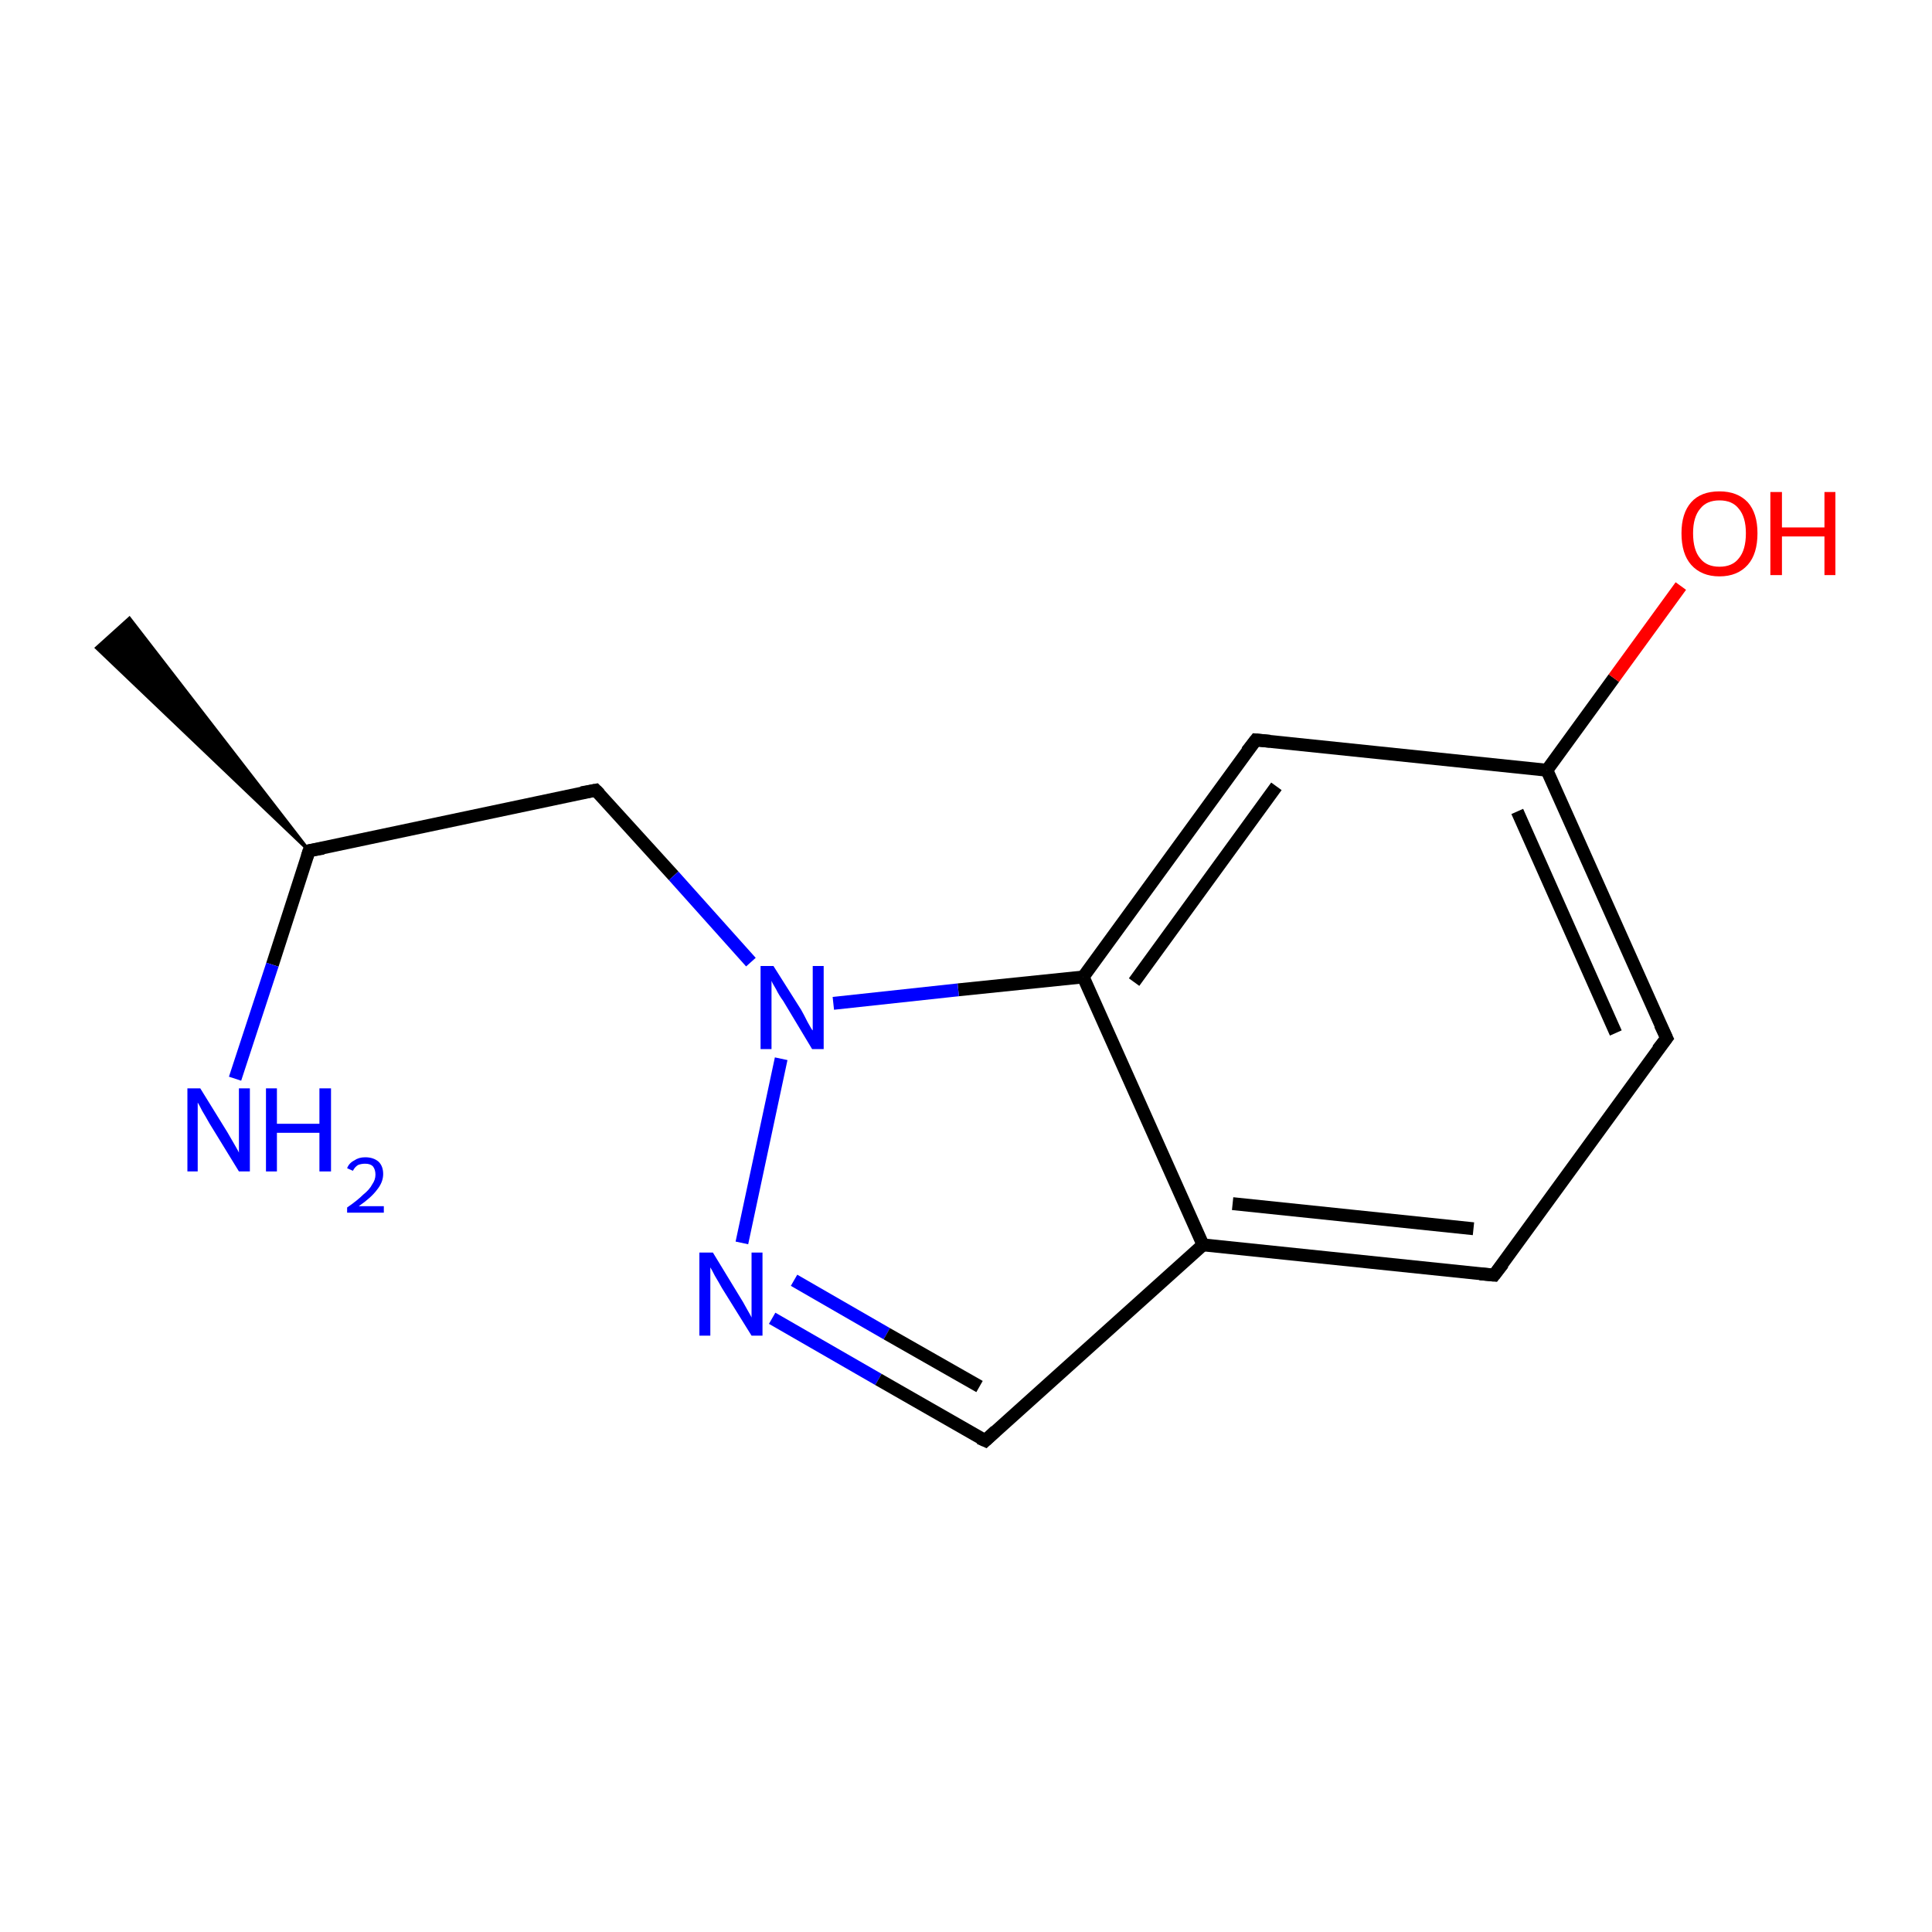 <?xml version='1.0' encoding='iso-8859-1'?>
<svg version='1.1' baseProfile='full'
              xmlns='http://www.w3.org/2000/svg'
                      xmlns:rdkit='http://www.rdkit.org/xml'
                      xmlns:xlink='http://www.w3.org/1999/xlink'
                  xml:space='preserve'
width='300px' height='300px' viewBox='0 0 300 300'>
<!-- END OF HEADER -->
<rect style='opacity:1.0;fill:#FFFFFF;stroke:none' width='300.0' height='300.0' x='0.0' y='0.0'> </rect>
<path class='bond-0 atom-1 atom-0' d='M 48.0,132.1 L 15.0,100.6 L 20.1,96.0 Z' style='fill:#000000;fill-rule:evenodd;fill-opacity:1;stroke:#000000;stroke-width:0.5px;stroke-linecap:butt;stroke-linejoin:miter;stroke-miterlimit:10;stroke-opacity:1;' />
<path class='bond-1 atom-1 atom-2' d='M 48.0,132.1 L 42.3,149.8' style='fill:none;fill-rule:evenodd;stroke:#000000;stroke-width:2.0px;stroke-linecap:butt;stroke-linejoin:miter;stroke-opacity:1' />
<path class='bond-1 atom-1 atom-2' d='M 42.3,149.8 L 36.5,167.5' style='fill:none;fill-rule:evenodd;stroke:#0000FF;stroke-width:2.0px;stroke-linecap:butt;stroke-linejoin:miter;stroke-opacity:1' />
<path class='bond-2 atom-1 atom-3' d='M 48.0,132.1 L 92.5,122.7' style='fill:none;fill-rule:evenodd;stroke:#000000;stroke-width:2.0px;stroke-linecap:butt;stroke-linejoin:miter;stroke-opacity:1' />
<path class='bond-3 atom-3 atom-4' d='M 92.5,122.7 L 104.6,136.0' style='fill:none;fill-rule:evenodd;stroke:#000000;stroke-width:2.0px;stroke-linecap:butt;stroke-linejoin:miter;stroke-opacity:1' />
<path class='bond-3 atom-3 atom-4' d='M 104.6,136.0 L 116.6,149.4' style='fill:none;fill-rule:evenodd;stroke:#0000FF;stroke-width:2.0px;stroke-linecap:butt;stroke-linejoin:miter;stroke-opacity:1' />
<path class='bond-4 atom-4 atom-5' d='M 121.3,164.4 L 115.2,193.0' style='fill:none;fill-rule:evenodd;stroke:#0000FF;stroke-width:2.0px;stroke-linecap:butt;stroke-linejoin:miter;stroke-opacity:1' />
<path class='bond-5 atom-5 atom-6' d='M 119.9,204.7 L 136.4,214.2' style='fill:none;fill-rule:evenodd;stroke:#0000FF;stroke-width:2.0px;stroke-linecap:butt;stroke-linejoin:miter;stroke-opacity:1' />
<path class='bond-5 atom-5 atom-6' d='M 136.4,214.2 L 153.0,223.7' style='fill:none;fill-rule:evenodd;stroke:#000000;stroke-width:2.0px;stroke-linecap:butt;stroke-linejoin:miter;stroke-opacity:1' />
<path class='bond-5 atom-5 atom-6' d='M 123.3,198.8 L 137.7,207.1' style='fill:none;fill-rule:evenodd;stroke:#0000FF;stroke-width:2.0px;stroke-linecap:butt;stroke-linejoin:miter;stroke-opacity:1' />
<path class='bond-5 atom-5 atom-6' d='M 137.7,207.1 L 152.1,215.3' style='fill:none;fill-rule:evenodd;stroke:#000000;stroke-width:2.0px;stroke-linecap:butt;stroke-linejoin:miter;stroke-opacity:1' />
<path class='bond-6 atom-6 atom-7' d='M 153.0,223.7 L 186.8,193.3' style='fill:none;fill-rule:evenodd;stroke:#000000;stroke-width:2.0px;stroke-linecap:butt;stroke-linejoin:miter;stroke-opacity:1' />
<path class='bond-7 atom-7 atom-8' d='M 186.8,193.3 L 232.0,198.0' style='fill:none;fill-rule:evenodd;stroke:#000000;stroke-width:2.0px;stroke-linecap:butt;stroke-linejoin:miter;stroke-opacity:1' />
<path class='bond-7 atom-7 atom-8' d='M 191.4,186.9 L 228.8,190.8' style='fill:none;fill-rule:evenodd;stroke:#000000;stroke-width:2.0px;stroke-linecap:butt;stroke-linejoin:miter;stroke-opacity:1' />
<path class='bond-8 atom-8 atom-9' d='M 232.0,198.0 L 258.8,161.2' style='fill:none;fill-rule:evenodd;stroke:#000000;stroke-width:2.0px;stroke-linecap:butt;stroke-linejoin:miter;stroke-opacity:1' />
<path class='bond-9 atom-9 atom-10' d='M 258.8,161.2 L 240.2,119.6' style='fill:none;fill-rule:evenodd;stroke:#000000;stroke-width:2.0px;stroke-linecap:butt;stroke-linejoin:miter;stroke-opacity:1' />
<path class='bond-9 atom-9 atom-10' d='M 250.9,160.4 L 235.6,126.0' style='fill:none;fill-rule:evenodd;stroke:#000000;stroke-width:2.0px;stroke-linecap:butt;stroke-linejoin:miter;stroke-opacity:1' />
<path class='bond-10 atom-10 atom-11' d='M 240.2,119.6 L 250.6,105.3' style='fill:none;fill-rule:evenodd;stroke:#000000;stroke-width:2.0px;stroke-linecap:butt;stroke-linejoin:miter;stroke-opacity:1' />
<path class='bond-10 atom-10 atom-11' d='M 250.6,105.3 L 261.0,91.0' style='fill:none;fill-rule:evenodd;stroke:#FF0000;stroke-width:2.0px;stroke-linecap:butt;stroke-linejoin:miter;stroke-opacity:1' />
<path class='bond-11 atom-10 atom-12' d='M 240.2,119.6 L 195.0,114.9' style='fill:none;fill-rule:evenodd;stroke:#000000;stroke-width:2.0px;stroke-linecap:butt;stroke-linejoin:miter;stroke-opacity:1' />
<path class='bond-12 atom-12 atom-13' d='M 195.0,114.9 L 168.2,151.7' style='fill:none;fill-rule:evenodd;stroke:#000000;stroke-width:2.0px;stroke-linecap:butt;stroke-linejoin:miter;stroke-opacity:1' />
<path class='bond-12 atom-12 atom-13' d='M 198.2,122.1 L 176.1,152.5' style='fill:none;fill-rule:evenodd;stroke:#000000;stroke-width:2.0px;stroke-linecap:butt;stroke-linejoin:miter;stroke-opacity:1' />
<path class='bond-13 atom-13 atom-4' d='M 168.2,151.7 L 148.8,153.7' style='fill:none;fill-rule:evenodd;stroke:#000000;stroke-width:2.0px;stroke-linecap:butt;stroke-linejoin:miter;stroke-opacity:1' />
<path class='bond-13 atom-13 atom-4' d='M 148.8,153.7 L 129.4,155.8' style='fill:none;fill-rule:evenodd;stroke:#0000FF;stroke-width:2.0px;stroke-linecap:butt;stroke-linejoin:miter;stroke-opacity:1' />
<path class='bond-14 atom-13 atom-7' d='M 168.2,151.7 L 186.8,193.3' style='fill:none;fill-rule:evenodd;stroke:#000000;stroke-width:2.0px;stroke-linecap:butt;stroke-linejoin:miter;stroke-opacity:1' />
<path d='M 47.7,133.0 L 48.0,132.1 L 50.2,131.7' style='fill:none;stroke:#000000;stroke-width:2.0px;stroke-linecap:butt;stroke-linejoin:miter;stroke-miterlimit:10;stroke-opacity:1;' />
<path d='M 90.3,123.1 L 92.5,122.7 L 93.1,123.3' style='fill:none;stroke:#000000;stroke-width:2.0px;stroke-linecap:butt;stroke-linejoin:miter;stroke-miterlimit:10;stroke-opacity:1;' />
<path d='M 152.1,223.3 L 153.0,223.7 L 154.6,222.2' style='fill:none;stroke:#000000;stroke-width:2.0px;stroke-linecap:butt;stroke-linejoin:miter;stroke-miterlimit:10;stroke-opacity:1;' />
<path d='M 229.8,197.8 L 232.0,198.0 L 233.4,196.2' style='fill:none;stroke:#000000;stroke-width:2.0px;stroke-linecap:butt;stroke-linejoin:miter;stroke-miterlimit:10;stroke-opacity:1;' />
<path d='M 257.4,163.0 L 258.8,161.2 L 257.8,159.1' style='fill:none;stroke:#000000;stroke-width:2.0px;stroke-linecap:butt;stroke-linejoin:miter;stroke-miterlimit:10;stroke-opacity:1;' />
<path d='M 197.2,115.1 L 195.0,114.9 L 193.6,116.7' style='fill:none;stroke:#000000;stroke-width:2.0px;stroke-linecap:butt;stroke-linejoin:miter;stroke-miterlimit:10;stroke-opacity:1;' />
<path class='atom-2' d='M 31.1 169.0
L 35.3 175.8
Q 35.7 176.5, 36.4 177.7
Q 37.1 178.9, 37.1 179.0
L 37.1 169.0
L 38.8 169.0
L 38.8 181.9
L 37.1 181.9
L 32.5 174.4
Q 32.0 173.5, 31.4 172.5
Q 30.9 171.5, 30.7 171.2
L 30.7 181.9
L 29.1 181.9
L 29.1 169.0
L 31.1 169.0
' fill='#0000FF'/>
<path class='atom-2' d='M 41.3 169.0
L 43.0 169.0
L 43.0 174.5
L 49.6 174.5
L 49.6 169.0
L 51.4 169.0
L 51.4 181.9
L 49.6 181.9
L 49.6 175.9
L 43.0 175.9
L 43.0 181.9
L 41.3 181.9
L 41.3 169.0
' fill='#0000FF'/>
<path class='atom-2' d='M 53.9 181.4
Q 54.2 180.6, 55.0 180.2
Q 55.7 179.7, 56.7 179.7
Q 58.0 179.7, 58.8 180.4
Q 59.5 181.1, 59.5 182.3
Q 59.5 183.6, 58.5 184.8
Q 57.6 186.0, 55.7 187.3
L 59.6 187.3
L 59.6 188.3
L 53.9 188.3
L 53.9 187.5
Q 55.5 186.4, 56.4 185.5
Q 57.4 184.7, 57.8 183.9
Q 58.3 183.2, 58.3 182.4
Q 58.3 181.6, 57.9 181.1
Q 57.5 180.7, 56.7 180.7
Q 56.1 180.7, 55.6 180.9
Q 55.1 181.2, 54.8 181.8
L 53.9 181.4
' fill='#0000FF'/>
<path class='atom-4' d='M 120.1 150.0
L 124.4 156.8
Q 124.8 157.5, 125.4 158.7
Q 126.1 160.0, 126.2 160.0
L 126.2 150.0
L 127.9 150.0
L 127.9 162.9
L 126.1 162.9
L 121.6 155.4
Q 121.0 154.6, 120.5 153.6
Q 119.9 152.6, 119.8 152.3
L 119.8 162.9
L 118.1 162.9
L 118.1 150.0
L 120.1 150.0
' fill='#0000FF'/>
<path class='atom-5' d='M 110.7 194.5
L 114.9 201.4
Q 115.3 202.0, 116.0 203.3
Q 116.7 204.5, 116.7 204.6
L 116.7 194.5
L 118.4 194.5
L 118.4 207.4
L 116.7 207.4
L 112.1 200.0
Q 111.6 199.1, 111.0 198.1
Q 110.5 197.1, 110.3 196.8
L 110.3 207.4
L 108.6 207.4
L 108.6 194.5
L 110.7 194.5
' fill='#0000FF'/>
<path class='atom-11' d='M 261.1 82.8
Q 261.1 79.7, 262.6 78.0
Q 264.1 76.3, 267.0 76.3
Q 269.8 76.3, 271.4 78.0
Q 272.9 79.7, 272.9 82.8
Q 272.9 86.0, 271.4 87.7
Q 269.8 89.5, 267.0 89.5
Q 264.2 89.5, 262.6 87.7
Q 261.1 86.0, 261.1 82.8
M 267.0 88.0
Q 269.0 88.0, 270.0 86.7
Q 271.1 85.4, 271.1 82.8
Q 271.1 80.3, 270.0 79.0
Q 269.0 77.7, 267.0 77.7
Q 265.0 77.7, 264.0 79.0
Q 262.9 80.3, 262.9 82.8
Q 262.9 85.4, 264.0 86.7
Q 265.0 88.0, 267.0 88.0
' fill='#FF0000'/>
<path class='atom-11' d='M 274.9 76.4
L 276.7 76.4
L 276.7 81.9
L 283.3 81.9
L 283.3 76.4
L 285.0 76.4
L 285.0 89.3
L 283.3 89.3
L 283.3 83.3
L 276.7 83.3
L 276.7 89.3
L 274.9 89.3
L 274.9 76.4
' fill='#FF0000'/>
</svg>
